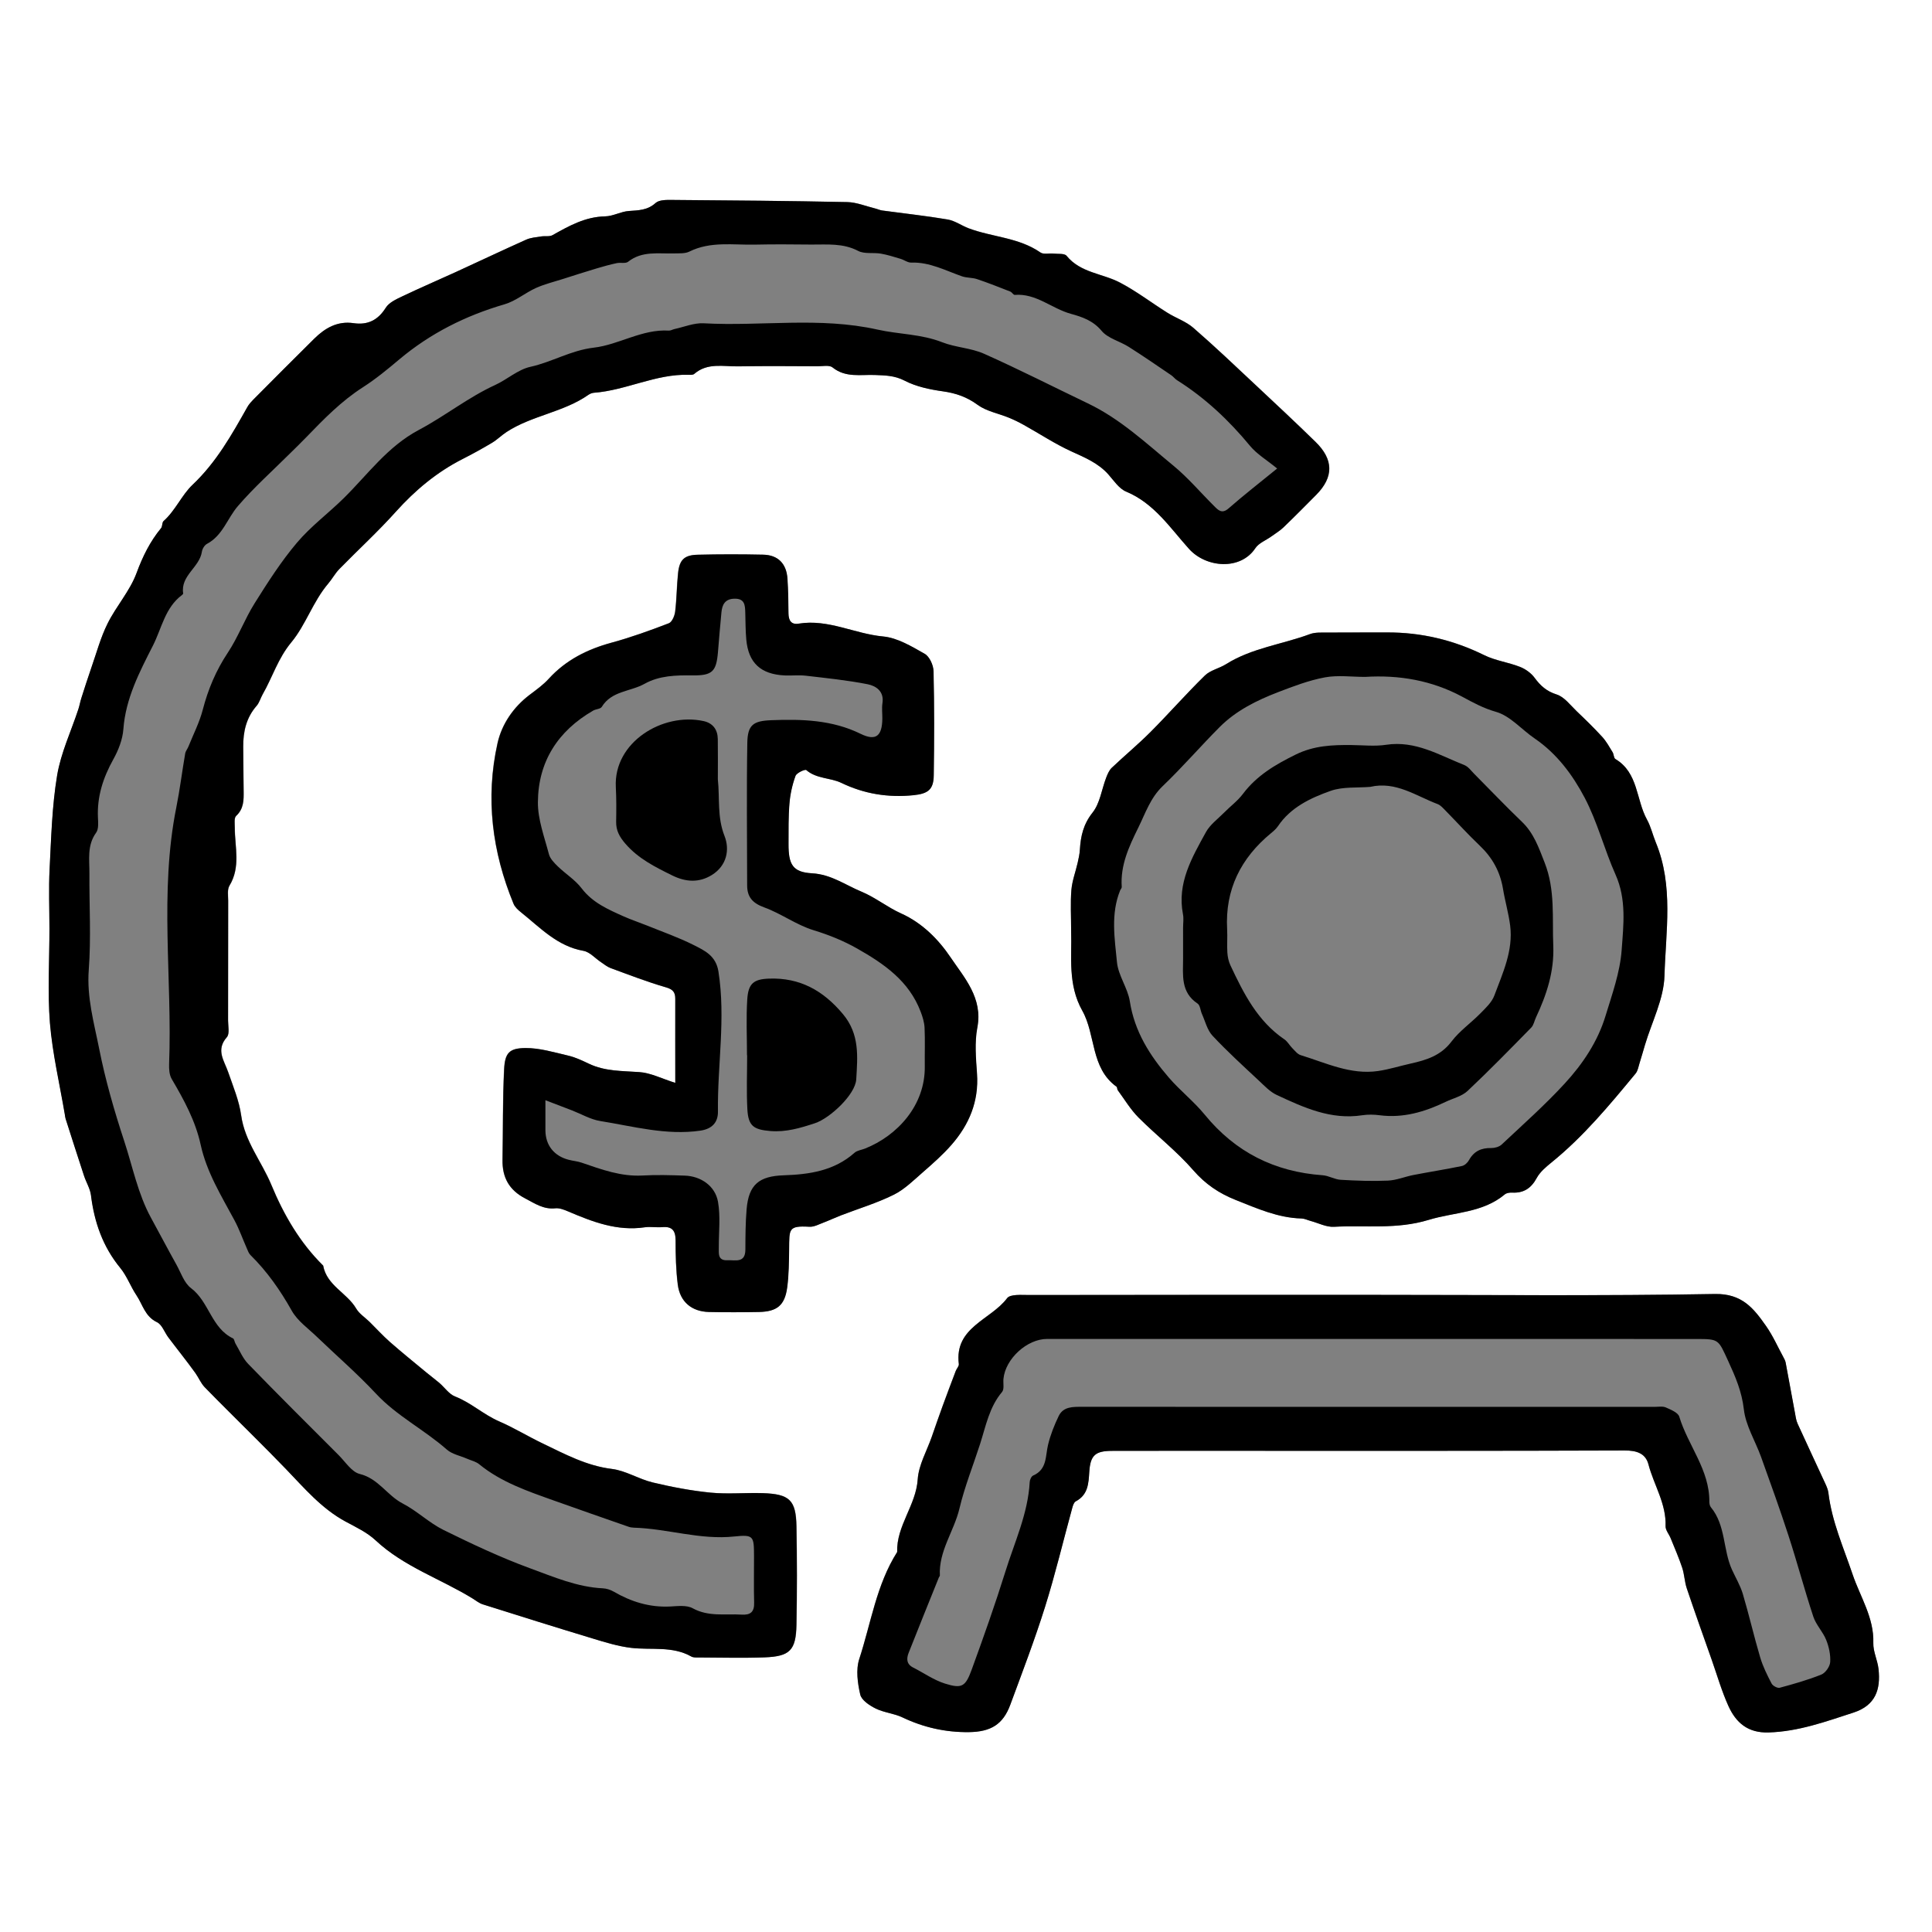 <?xml version="1.0" encoding="utf-8"?>
<!-- Generator: Adobe Illustrator 23.1.0, SVG Export Plug-In . SVG Version: 6.00 Build 0)  -->
<svg version="1.1" id="Layer_1" xmlns="http://www.w3.org/2000/svg" xmlns:xlink="http://www.w3.org/1999/xlink" x="0px" y="0px"
	 viewBox="0 0 360 360" style="enable-background:new 0 0 360 360;" xml:space="preserve">
<rect x="0" y="0" width="360" height="360" fill="#808080" stroke="none"/>
<style type="text/css">
	.st0{fill:#FFFFFF;}
</style>
<path class="st0" d="M0,360C0,240,0,120,0,0c120,0,240,0,360,0c0,120,0,240,0,360C240,360,120,360,0,360z M9.22,173.03
	c0,5.87-0.38,11.77,0.11,17.59c0.48,5.74,1.82,11.41,2.79,17.12c0.04,0.24,0.05,0.48,0.13,0.71c1.14,3.54,2.27,7.08,3.43,10.62
	c0.41,1.23,1.15,2.4,1.3,3.66c0.62,5.02,2.21,9.56,5.46,13.53c1.24,1.51,1.92,3.46,3.02,5.1c1.16,1.72,1.58,3.94,3.81,5
	c0.94,0.44,1.4,1.87,2.11,2.82c0.82,1.1,1.68,2.18,2.51,3.27c0.86,1.13,1.74,2.25,2.56,3.41c0.61,0.85,1.01,1.88,1.72,2.62
	c2.98,3.08,6.06,6.08,9.09,9.12c2.03,2.03,4.06,4.07,6.05,6.13c3.43,3.56,6.63,7.36,11.08,9.77c1.94,1.05,4.03,2.03,5.62,3.51
	c5.29,4.94,12.14,7.18,18.13,10.87c0.6,0.37,1.18,0.85,1.84,1.06c6.81,2.15,13.63,4.3,20.47,6.36c2.36,0.71,4.76,1.46,7.19,1.75
	c3.75,0.44,7.66-0.38,11.2,1.61c0.38,0.22,0.94,0.18,1.41,0.18c4.07,0.01,8.15,0.13,12.21-0.02c4.75-0.17,5.88-1.31,5.97-6.09
	c0.12-6.1,0.12-12.22,0-18.32c-0.09-4.9-1.28-6.02-6.27-6.19c-3.23-0.11-6.49,0.22-9.69-0.09c-3.64-0.36-7.26-1.05-10.82-1.9
	c-2.59-0.62-5.01-2.2-7.61-2.52c-4.72-0.58-8.73-2.75-12.86-4.73c-2.74-1.31-5.43-2.95-8.1-4.11c-2.98-1.29-5.28-3.5-8.26-4.66
	c-1.13-0.44-1.94-1.68-2.92-2.52c-0.8-0.68-1.64-1.3-2.45-1.97c-2.26-1.87-4.55-3.72-6.76-5.66c-1.33-1.17-2.52-2.49-3.78-3.73
	c-0.85-0.84-1.94-1.52-2.52-2.51c-1.72-2.93-5.48-4.29-6.15-8c-4.35-4.29-7.35-9.47-9.66-15.05c-1.8-4.34-4.94-8.05-5.62-12.94
	c-0.38-2.74-1.5-5.38-2.41-8.03c-0.74-2.17-2.37-4.14-0.26-6.54c0.56-0.63,0.22-2.08,0.23-3.15c0.01-7.42,0-14.85,0.02-22.27
	c0-0.95-0.2-2.09,0.24-2.82c2.12-3.49,0.99-7.19,0.99-10.82c0-0.74-0.15-1.79,0.25-2.17c1.43-1.32,1.43-2.94,1.4-4.63
	c-0.04-2.75-0.07-5.51-0.08-8.26c-0.02-2.82,0.57-5.43,2.5-7.63c0.52-0.59,0.73-1.45,1.13-2.15c1.83-3.19,2.84-6.68,5.35-9.7
	c2.67-3.22,4.02-7.58,6.85-10.91c0.74-0.86,1.28-1.9,2.07-2.71c3.49-3.58,7.19-6.96,10.52-10.67c3.61-4.02,7.64-7.39,12.45-9.84
	c1.86-0.95,3.69-1.95,5.48-3.02c0.96-0.58,1.77-1.41,2.72-2.02c4.73-3.09,10.62-3.67,15.28-6.94c0.28-0.2,0.65-0.35,1-0.37
	c6.01-0.45,11.52-3.52,17.64-3.35c0.35,0.01,0.82,0.04,1.05-0.16c2.47-2.15,5.44-1.36,8.24-1.41c4.91-0.09,9.82-0.03,14.73-0.02
	c0.95,0,2.2-0.27,2.81,0.22c2.44,1.96,5.23,1.31,7.92,1.41c1.89,0.07,3.65,0.09,5.5,1.05c2.15,1.11,4.69,1.65,7.12,1.99
	c2.43,0.34,4.48,1.05,6.51,2.53c1.64,1.2,3.85,1.59,5.79,2.38c0.96,0.39,1.9,0.86,2.81,1.36c2.96,1.65,5.81,3.54,8.88,4.94
	c2.5,1.14,4.97,2.15,6.85,4.26c1.03,1.16,2,2.67,3.33,3.22c5.22,2.17,8.23,6.8,11.72,10.68c3.2,3.55,9.59,4.03,12.34-0.13
	c0.64-0.97,1.98-1.47,2.99-2.2c0.76-0.55,1.58-1.04,2.25-1.68c2.07-1.99,4.09-4.03,6.11-6.07c3.26-3.29,3.27-6.55-0.12-9.86
	c-3.65-3.57-7.39-7.06-11.12-10.55c-3.85-3.61-7.68-7.25-11.66-10.71c-1.37-1.19-3.23-1.81-4.8-2.79c-2.98-1.86-5.79-4.03-8.89-5.65
	c-3.27-1.71-7.33-1.79-9.93-4.98c-0.39-0.48-1.58-0.32-2.41-0.41c-0.83-0.09-1.88,0.2-2.46-0.21c-4.05-2.81-8.99-2.85-13.39-4.51
	c-1.31-0.5-2.53-1.4-3.87-1.63c-4.05-0.69-8.14-1.12-12.21-1.68c-0.46-0.06-0.9-0.28-1.36-0.39c-1.71-0.42-3.42-1.14-5.15-1.18
	c-10.89-0.23-21.78-0.31-32.67-0.4c-1.04-0.01-2.4-0.03-3.06,0.57c-1.51,1.37-3.17,1.36-4.98,1.49c-1.49,0.11-2.94,0.97-4.41,1
	c-3.71,0.07-6.73,1.77-9.81,3.5c-0.57,0.32-1.41,0.12-2.12,0.24c-0.94,0.15-1.94,0.22-2.79,0.6c-4.41,1.97-8.77,4.04-13.15,6.05
	c-3.31,1.52-6.66,2.95-9.95,4.52c-1.12,0.53-2.45,1.14-3.06,2.11c-1.46,2.33-3.38,3.27-6.01,2.88c-3.01-0.44-5.32,0.91-7.33,2.9
	c-3.8,3.75-7.56,7.54-11.33,11.33c-0.42,0.42-0.84,0.87-1.12,1.39C43.2,81,40.34,86.12,35.9,90.32c-2.02,1.91-3.2,4.8-5.41,6.77
	c-0.3,0.27-0.18,0.98-0.46,1.31c-2.06,2.51-3.43,5.28-4.57,8.37c-1.23,3.34-3.79,6.17-5.4,9.41c-1.3,2.61-2.06,5.48-3.03,8.25
	c-0.66,1.88-1.26,3.79-1.87,5.69c-0.21,0.67-0.33,1.37-0.55,2.04c-1.35,4.1-3.25,8.11-3.95,12.32c-0.96,5.72-1.1,11.59-1.4,17.41
	C9.06,165.59,9.21,169.31,9.22,173.03z M256.36,241.28c-21.55,0-43.09-0.01-64.64,0.02c-1.4,0-3.49-0.19-4.08,0.6
	c-3.03,4.05-9.85,5.39-8.99,12.27c0.05,0.39-0.4,0.83-0.57,1.27c-0.84,2.2-1.67,4.4-2.47,6.6c-0.69,1.89-1.35,3.8-2.01,5.7
	c-0.92,2.63-2.43,5.22-2.61,7.9c-0.32,4.86-3.98,8.66-3.83,13.55c-3.87,6.1-4.87,13.24-7.06,19.93c-0.65,2-0.31,4.5,0.18,6.63
	c0.24,1.06,1.74,2.05,2.89,2.61c1.55,0.76,3.4,0.89,4.96,1.64c3.94,1.88,8.04,2.8,12.39,2.75c4.11-0.05,6.37-1.45,7.72-5.11
	c2.24-6.06,4.55-12.09,6.48-18.25c1.91-6.08,3.38-12.29,5.07-18.44c0.12-0.43,0.31-1.02,0.64-1.2c2.3-1.21,2.39-3.31,2.53-5.53
	c0.2-3.08,1.14-3.87,4.24-3.88c7.78-0.02,15.56-0.01,23.34-0.01c24.06,0,48.12,0.03,72.18-0.06c2.21-0.01,3.89,0.53,4.43,2.59
	c1.01,3.85,3.34,7.32,3.19,11.51c-0.03,0.73,0.63,1.47,0.94,2.23c0.74,1.83,1.54,3.65,2.16,5.52c0.41,1.23,0.44,2.6,0.85,3.83
	c1.49,4.44,3.07,8.85,4.63,13.27c1.02,2.9,1.87,5.87,3.13,8.66c1.4,3.1,3.6,5.05,7.49,4.93c5.57-0.17,10.64-2.02,15.81-3.7
	c4.12-1.34,5.09-4.32,4.67-8.12c-0.18-1.64-1.02-3.26-0.97-4.86c0.15-4.72-2.45-8.6-3.86-12.77c-1.7-5.03-3.87-9.86-4.51-15.2
	c-0.07-0.57-0.31-1.14-0.55-1.66c-1.72-3.74-3.49-7.47-5.19-11.23c-0.29-0.63-0.37-1.36-0.5-2.05c-0.58-3.12-1.14-6.24-1.73-9.35
	c-0.06-0.34-0.24-0.67-0.41-0.97c-1.06-1.96-1.97-4.02-3.24-5.83c-2.3-3.27-4.45-6.05-9.52-5.96
	C298.5,241.49,277.43,241.28,256.36,241.28z M125.83,201.78c-2.56-0.81-4.62-1.88-6.75-2.02c-3.2-0.22-6.38-0.13-9.38-1.56
	c-1.26-0.6-2.55-1.21-3.9-1.52c-2.61-0.61-5.28-1.42-7.92-1.4c-3.01,0.02-3.81,0.91-3.97,3.97c-0.28,5.61-0.19,11.23-0.3,16.85
	c-0.06,3.28,1.22,5.64,4.22,7.2c1.8,0.94,3.42,2.08,5.62,1.84c0.77-0.08,1.63,0.26,2.38,0.58c4.57,1.95,9.15,3.73,14.29,2.96
	c1.05-0.16,2.16,0.07,3.23-0.03c1.89-0.17,2.51,0.66,2.51,2.49c0.01,2.74,0.07,5.51,0.41,8.22c0.41,3.21,2.59,5.02,5.8,5.1
	c3.11,0.07,6.22,0.06,9.33,0c3.36-0.06,4.8-1.23,5.25-4.56c0.32-2.36,0.32-4.77,0.36-7.16c0.06-3.7-0.22-4.39,3.79-4.16
	c0.87,0.05,1.78-0.46,2.65-0.79c1.08-0.41,2.13-0.91,3.21-1.33c3.28-1.26,6.67-2.28,9.81-3.83c2.02-1,3.72-2.7,5.45-4.2
	c1.85-1.62,3.72-3.26,5.33-5.1c3.3-3.77,5.13-8.1,4.77-13.27c-0.2-2.86-0.47-5.83,0.06-8.6c1.06-5.5-2.43-9.28-4.98-13.07
	c-2.23-3.3-5.25-6.41-9.22-8.19c-2.56-1.15-4.81-3-7.39-4.06c-3-1.24-5.64-3.22-9.2-3.42c-3.63-0.2-4.41-1.66-4.39-5.47
	c0.01-2.51-0.04-5.04,0.17-7.53c0.15-1.74,0.54-3.51,1.13-5.15c0.21-0.57,1.79-1.28,2.01-1.09c1.91,1.66,4.47,1.4,6.53,2.39
	c4.3,2.07,8.74,2.77,13.43,2.3c2.76-0.28,3.75-1.06,3.79-3.71c0.1-6.46,0.12-12.93-0.04-19.39c-0.03-1.13-0.75-2.74-1.65-3.25
	c-2.43-1.38-5.07-2.98-7.74-3.23c-5.31-0.49-10.24-3.29-15.74-2.39c-1.4,0.23-1.89-0.59-1.9-1.91c-0.02-2.15-0.04-4.31-0.19-6.46
	c-0.18-2.8-1.75-4.42-4.51-4.48c-4.07-0.09-8.14-0.09-12.21,0.01c-2.51,0.06-3.4,0.94-3.66,3.45c-0.25,2.38-0.25,4.78-0.54,7.15
	c-0.1,0.78-0.58,1.94-1.18,2.17c-3.49,1.34-7.02,2.62-10.62,3.6c-4.55,1.23-8.55,3.23-11.77,6.76c-1.03,1.13-2.31,2.04-3.54,2.97
	c-3.06,2.31-5.2,5.49-5.99,9.03c-2.29,10.23-1,20.25,2.99,29.92c0.26,0.62,0.85,1.15,1.4,1.59c3.58,2.86,6.75,6.32,11.63,7.17
	c1.17,0.21,2.17,1.39,3.26,2.11c0.59,0.39,1.15,0.87,1.79,1.1c3.41,1.25,6.81,2.58,10.29,3.58c1.33,0.38,1.77,0.92,1.76,2.15
	C125.82,191.37,125.83,196.63,125.83,201.78z M199.59,173.66c0.17,4.51-0.67,9.76,2.08,14.66c2.53,4.51,1.52,10.65,6.37,14.16
	c0.16,0.11,0.1,0.48,0.24,0.66c1.26,1.71,2.37,3.58,3.85,5.07c3.34,3.36,7.14,6.29,10.23,9.85c2.26,2.61,4.82,4.32,7.92,5.54
	c3.97,1.57,7.86,3.33,12.24,3.44c0.57,0.01,1.13,0.3,1.7,0.46c1.45,0.39,2.92,1.17,4.35,1.09c5.86-0.33,11.67,0.53,17.64-1.29
	c4.78-1.45,10.04-1.28,14.19-4.75c0.32-0.27,0.91-0.35,1.36-0.33c2.16,0.11,3.55-0.81,4.59-2.73c0.6-1.11,1.68-2.03,2.7-2.85
	c5.98-4.84,10.85-10.72,15.72-16.61c0.42-0.51,0.53-1.28,0.74-1.95c0.35-1.11,0.67-2.24,1-3.36c1.28-4.3,3.52-8.58,3.64-12.91
	c0.24-8.27,1.72-16.75-1.61-24.83c-0.58-1.41-0.92-2.95-1.65-4.27c-2.05-3.71-1.59-8.72-5.88-11.28c-0.32-0.19-0.28-0.89-0.53-1.28
	c-0.6-0.98-1.17-2.01-1.93-2.85c-1.51-1.65-3.12-3.22-4.74-4.76c-1.19-1.13-2.31-2.68-3.75-3.14c-1.89-0.6-3.02-1.64-4.12-3.12
	c-0.65-0.88-1.7-1.63-2.73-2.03c-2.16-0.85-4.57-1.15-6.63-2.17c-5.75-2.84-11.77-4.27-18.16-4.24c-3.71,0.02-7.42-0.02-11.14,0.02
	c-1.07,0.01-2.22-0.07-3.19,0.29c-5.19,1.93-10.84,2.59-15.65,5.61c-1.26,0.79-2.91,1.11-3.93,2.11c-3.47,3.39-6.67,7.05-10.1,10.49
	c-2.32,2.33-4.87,4.44-7.26,6.71c-0.49,0.46-0.78,1.18-1.03,1.83c-0.84,2.19-1.15,4.77-2.53,6.5c-1.72,2.16-2.21,4.38-2.37,6.9
	c-0.05,0.82-0.22,1.64-0.41,2.44c-0.39,1.69-1.03,3.35-1.17,5.06C199.43,168.19,199.59,170.59,199.59,173.66z"/>
<path d="M9.21,173.03c0-3.71-0.16-7.43,0.03-11.13c0.3-5.82,0.45-11.69,1.4-17.41c0.7-4.21,2.6-8.22,3.95-12.32
	c0.22-0.67,0.34-1.37,0.55-2.04c0.61-1.9,1.21-3.8,1.87-5.69c0.97-2.77,1.73-5.64,3.03-8.25c1.61-3.24,4.17-6.07,5.4-9.41
	c1.14-3.09,2.51-5.87,4.57-8.37c0.28-0.34,0.16-1.05,0.46-1.31c2.21-1.96,3.39-4.86,5.41-6.77c4.44-4.2,7.3-9.32,10.21-14.49
	c0.29-0.51,0.71-0.97,1.12-1.39c3.77-3.79,7.53-7.58,11.33-11.33c2.02-1.99,4.32-3.34,7.33-2.9c2.63,0.39,4.55-0.55,6.01-2.88
	c0.61-0.97,1.94-1.58,3.06-2.11c3.29-1.57,6.64-3.01,9.95-4.52c4.39-2.01,8.75-4.08,13.15-6.05c0.85-0.38,1.85-0.45,2.79-0.6
	c0.71-0.11,1.55,0.08,2.12-0.24c3.08-1.73,6.1-3.43,9.81-3.5c1.48-0.03,2.92-0.9,4.41-1c1.81-0.13,3.47-0.13,4.98-1.49
	c0.66-0.6,2.02-0.58,3.06-0.57c10.89,0.08,21.78,0.17,32.67,0.4c1.72,0.04,3.43,0.76,5.15,1.18c0.46,0.11,0.9,0.33,1.36,0.39
	c4.07,0.55,8.16,0.99,12.21,1.68c1.34,0.23,2.56,1.14,3.87,1.63c4.4,1.66,9.34,1.7,13.39,4.51c0.59,0.41,1.63,0.12,2.46,0.21
	c0.83,0.09,2.02-0.07,2.41,0.41c2.6,3.19,6.66,3.27,9.93,4.98c3.1,1.62,5.92,3.79,8.89,5.65c1.57,0.98,3.43,1.6,4.8,2.79
	c3.99,3.46,7.81,7.1,11.66,10.71c3.73,3.49,7.46,6.98,11.12,10.55c3.39,3.31,3.38,6.57,0.12,9.86c-2.02,2.04-4.04,4.08-6.11,6.07
	c-0.67,0.64-1.49,1.13-2.25,1.68c-1.01,0.73-2.35,1.23-2.99,2.2c-2.75,4.15-9.14,3.67-12.34,0.13c-3.5-3.88-6.5-8.51-11.72-10.68
	c-1.33-0.55-2.3-2.06-3.33-3.22c-1.88-2.1-4.35-3.12-6.85-4.26c-3.07-1.4-5.92-3.29-8.88-4.94c-0.91-0.51-1.85-0.97-2.81-1.36
	c-1.94-0.8-4.16-1.19-5.79-2.38c-2.02-1.48-4.07-2.19-6.51-2.53c-2.43-0.34-4.97-0.87-7.12-1.99c-1.85-0.96-3.61-0.97-5.5-1.05
	c-2.69-0.11-5.48,0.55-7.92-1.41c-0.61-0.49-1.86-0.21-2.81-0.22c-4.91-0.02-9.82-0.07-14.73,0.02c-2.8,0.05-5.77-0.74-8.24,1.41
	c-0.23,0.2-0.69,0.17-1.05,0.16c-6.13-0.17-11.64,2.9-17.64,3.35c-0.34,0.03-0.71,0.18-1,0.37c-4.66,3.27-10.54,3.85-15.28,6.94
	c-0.94,0.62-1.75,1.45-2.72,2.02c-1.79,1.07-3.62,2.08-5.48,3.02c-4.81,2.45-8.84,5.82-12.45,9.84c-3.33,3.71-7.03,7.1-10.52,10.67
	c-0.79,0.81-1.33,1.85-2.07,2.71c-2.83,3.33-4.18,7.69-6.85,10.91c-2.51,3.02-3.52,6.51-5.35,9.7c-0.4,0.71-0.62,1.56-1.13,2.15
	c-1.93,2.21-2.52,4.81-2.5,7.63c0.02,2.75,0.05,5.51,0.08,8.26c0.02,1.69,0.03,3.3-1.4,4.63c-0.41,0.38-0.25,1.43-0.25,2.17
	c0,3.63,1.13,7.33-0.99,10.82c-0.44,0.72-0.24,1.87-0.24,2.82c-0.02,7.42,0,14.85-0.02,22.27c0,1.07,0.33,2.52-0.23,3.15
	c-2.11,2.4-0.48,4.37,0.26,6.54c0.91,2.64,2.03,5.29,2.41,8.03c0.68,4.89,3.82,8.6,5.62,12.94c2.31,5.57,5.31,10.76,9.66,15.05
	c0.67,3.71,4.42,5.07,6.15,8c0.58,0.99,1.67,1.67,2.52,2.51c1.26,1.24,2.45,2.56,3.78,3.73c2.21,1.94,4.5,3.78,6.76,5.66
	c0.81,0.67,1.65,1.29,2.45,1.97c0.98,0.84,1.79,2.08,2.92,2.52c2.97,1.15,5.28,3.37,8.26,4.66c2.67,1.15,5.36,2.8,8.1,4.11
	c4.13,1.98,8.14,4.15,12.86,4.73c2.6,0.32,5.01,1.9,7.61,2.52c3.56,0.85,7.18,1.54,10.82,1.9c3.2,0.31,6.46-0.01,9.69,0.09
	c4.99,0.17,6.18,1.29,6.27,6.19c0.11,6.1,0.12,12.22,0,18.32c-0.09,4.78-1.22,5.92-5.97,6.09c-4.07,0.15-8.14,0.03-12.21,0.02
	c-0.48,0-1.03,0.04-1.41-0.18c-3.54-2-7.45-1.17-11.2-1.61c-2.43-0.29-4.83-1.03-7.19-1.75c-6.84-2.07-13.66-4.21-20.47-6.36
	c-0.66-0.21-1.24-0.68-1.84-1.06c-6-3.7-12.85-5.93-18.13-10.87c-1.58-1.48-3.67-2.46-5.62-3.51c-4.45-2.41-7.65-6.21-11.08-9.77
	c-1.99-2.07-4.02-4.1-6.05-6.13c-3.03-3.04-6.1-6.04-9.09-9.12c-0.71-0.74-1.12-1.76-1.72-2.62c-0.82-1.16-1.7-2.28-2.56-3.41
	c-0.83-1.09-1.69-2.17-2.51-3.27c-0.71-0.96-1.17-2.38-2.11-2.82c-2.23-1.06-2.65-3.27-3.81-5c-1.1-1.64-1.78-3.59-3.02-5.1
	c-3.26-3.97-4.84-8.52-5.46-13.53c-0.15-1.25-0.9-2.43-1.3-3.66c-1.16-3.53-2.3-7.08-3.43-10.62c-0.07-0.23-0.09-0.47-0.13-0.71
	c-0.96-5.7-2.31-11.37-2.79-17.12C8.84,184.79,9.22,178.89,9.21,173.03z M237.98,87.3c-1.97-1.61-3.78-2.68-5.04-4.2
	c-3.94-4.77-8.37-8.95-13.61-12.25c-0.4-0.25-0.69-0.67-1.08-0.93c-2.63-1.78-5.24-3.59-7.93-5.29c-1.67-1.06-3.88-1.57-5.06-2.99
	c-1.61-1.92-3.63-2.59-5.74-3.17c-3.55-0.98-6.45-3.84-10.43-3.52c-0.26,0.02-0.53-0.5-0.84-0.62c-2.05-0.8-4.1-1.62-6.19-2.32
	c-0.89-0.3-1.91-0.21-2.8-0.52c-3.1-1.08-6.03-2.68-9.47-2.56c-0.65,0.02-1.31-0.5-1.98-0.7c-1.22-0.36-2.44-0.76-3.68-0.97
	c-1.41-0.24-3.06,0.11-4.23-0.51c-2.83-1.48-5.78-1.16-8.73-1.18c-3.47-0.03-6.95-0.07-10.42,0.01c-4.13,0.1-8.34-0.67-12.3,1.3
	c-0.8,0.4-1.88,0.31-2.83,0.34c-2.94,0.09-5.97-0.52-8.59,1.56c-0.47,0.37-1.41,0.1-2.1,0.25c-1.25,0.27-2.48,0.6-3.7,0.97
	c-2.14,0.64-4.26,1.32-6.39,2c-1.67,0.53-3.39,0.95-4.97,1.66c-2.01,0.91-3.8,2.45-5.88,3.05c-7.24,2.11-13.8,5.4-19.59,10.26
	c-2.17,1.83-4.38,3.65-6.76,5.18c-4.02,2.57-7.29,5.93-10.57,9.32c-0.97,1.01-1.98,1.98-2.98,2.97c-3.28,3.27-6.75,6.36-9.76,9.86
	c-1.97,2.28-2.82,5.48-5.76,7.04c-0.46,0.24-0.87,0.93-0.95,1.46c-0.43,2.93-4,4.43-3.49,7.77c0.01,0.09-0.11,0.22-0.2,0.29
	c-3.17,2.34-3.8,6.22-5.43,9.43c-2.49,4.9-5.09,9.84-5.51,15.57c-0.14,1.93-0.93,3.94-1.89,5.66c-1.89,3.4-3.03,6.91-2.85,10.83
	c0.05,0.94,0.15,2.14-0.34,2.81c-1.72,2.38-1.23,5.02-1.25,7.6c-0.04,5.99,0.33,12-0.12,17.95c-0.39,5.12,0.98,9.88,1.94,14.71
	c1.15,5.83,2.82,11.59,4.68,17.25c1.57,4.77,2.53,9.77,4.97,14.24c1.59,2.91,3.13,5.84,4.74,8.73c0.84,1.51,1.44,3.42,2.72,4.38
	c3.38,2.54,3.79,7.45,7.83,9.37c0.24,0.12,0.27,0.64,0.45,0.95c0.77,1.29,1.36,2.76,2.38,3.81c5.55,5.72,11.2,11.34,16.83,16.97
	c1.27,1.26,2.44,3.16,3.95,3.53c3.48,0.85,5.1,4,8,5.5c2.67,1.38,4.92,3.6,7.6,4.93c5.28,2.6,10.63,5.13,16.15,7.15
	c4.38,1.6,8.75,3.5,13.55,3.73c0.68,0.03,1.42,0.27,2.01,0.61c3.25,1.89,6.68,2.96,10.49,2.78c1.42-0.07,3.11-0.3,4.25,0.33
	c2.96,1.62,6.04,0.99,9.09,1.18c1.67,0.11,2.41-0.5,2.35-2.25c-0.08-2.87-0.01-5.75-0.02-8.62c-0.01-3.74-0.05-4.07-3.67-3.69
	c-6.39,0.68-12.45-1.46-18.71-1.64c-0.35-0.01-0.72-0.07-1.05-0.19c-4.64-1.62-9.28-3.23-13.9-4.88c-4.87-1.74-9.78-3.4-13.88-6.75
	c-0.61-0.5-1.48-0.69-2.24-1.02c-1.28-0.56-2.8-0.84-3.8-1.72c-4.21-3.71-9.31-6.25-13.2-10.42c-3.47-3.72-7.35-7.07-11.03-10.61
	c-1.62-1.56-3.59-2.94-4.65-4.83c-2.15-3.82-4.6-7.33-7.72-10.4c-0.32-0.32-0.47-0.82-0.67-1.25c-0.76-1.72-1.39-3.52-2.27-5.17
	c-2.45-4.56-5.2-8.98-6.32-14.12c-0.97-4.45-3.11-8.36-5.39-12.24c-0.45-0.76-0.52-1.84-0.49-2.77c0.61-15.94-1.84-31.96,1.34-47.83
	c0.67-3.33,1.08-6.72,1.66-10.07c0.08-0.45,0.43-0.84,0.6-1.28c0.92-2.29,2.07-4.52,2.68-6.89c0.99-3.8,2.46-7.29,4.65-10.59
	c1.93-2.9,3.15-6.26,5-9.21c2.44-3.89,4.93-7.79,7.88-11.28c2.58-3.06,5.87-5.49,8.74-8.32c4.49-4.43,8.15-9.62,14.02-12.73
	c4.83-2.56,9.16-6.05,14.2-8.36c2.24-1.03,4.23-2.87,6.55-3.38c4.03-0.89,7.54-3.07,11.81-3.57c4.68-0.54,8.98-3.48,13.99-3.18
	c0.33,0.02,0.68-0.2,1.02-0.28c1.82-0.39,3.67-1.18,5.47-1.08c10.79,0.59,21.6-1.25,32.42,1.18c3.93,0.88,8.1,0.81,12.02,2.35
	c2.49,0.98,5.36,1.06,7.79,2.14c6.53,2.91,12.9,6.16,19.35,9.25c6.05,2.89,10.89,7.45,15.98,11.64c2.73,2.25,5.04,5,7.56,7.5
	c0.75,0.75,1.44,1.52,2.68,0.44C231.72,92.29,234.67,89.99,237.98,87.3z"/>
<path d="M256.36,241.28c21.07,0,42.14,0.22,63.2-0.16c5.07-0.09,7.22,2.69,9.52,5.96c1.27,1.81,2.18,3.88,3.24,5.83
	c0.17,0.31,0.34,0.64,0.41,0.97c0.59,3.12,1.14,6.24,1.73,9.35c0.13,0.69,0.21,1.42,0.5,2.05c1.7,3.75,3.47,7.48,5.19,11.23
	c0.24,0.53,0.48,1.1,0.55,1.66c0.64,5.34,2.81,10.17,4.51,15.2c1.41,4.17,4.01,8.06,3.86,12.77c-0.05,1.61,0.79,3.22,0.97,4.86
	c0.42,3.79-0.54,6.78-4.67,8.12c-5.17,1.68-10.24,3.53-15.81,3.7c-3.89,0.12-6.08-1.83-7.49-4.93c-1.26-2.79-2.11-5.76-3.13-8.66
	c-1.56-4.42-3.14-8.83-4.63-13.27c-0.41-1.23-0.44-2.59-0.85-3.83c-0.62-1.87-1.42-3.69-2.16-5.52c-0.31-0.75-0.96-1.5-0.94-2.23
	c0.15-4.19-2.18-7.66-3.19-11.51c-0.54-2.07-2.22-2.6-4.43-2.59c-24.06,0.09-48.12,0.06-72.18,0.06c-7.78,0-15.56-0.01-23.34,0.01
	c-3.11,0.01-4.04,0.8-4.24,3.88c-0.14,2.21-0.23,4.31-2.53,5.53c-0.33,0.18-0.52,0.76-0.64,1.2c-1.69,6.15-3.16,12.36-5.07,18.44
	c-1.93,6.15-4.24,12.19-6.48,18.25c-1.35,3.66-3.61,5.06-7.72,5.11c-4.34,0.05-8.45-0.87-12.39-2.75c-1.56-0.74-3.41-0.88-4.96-1.64
	c-1.15-0.57-2.65-1.56-2.89-2.61c-0.49-2.13-0.84-4.63-0.18-6.63c2.19-6.7,3.19-13.83,7.06-19.93c-0.15-4.9,3.51-8.69,3.83-13.55
	c0.18-2.68,1.69-5.27,2.61-7.9c0.66-1.9,1.32-3.81,2.01-5.7c0.81-2.21,1.64-4.41,2.47-6.6c0.17-0.44,0.62-0.88,0.57-1.27
	c-0.87-6.88,5.95-8.22,8.99-12.27c0.59-0.79,2.68-0.6,4.08-0.6C213.27,241.27,234.82,241.28,256.36,241.28z M255.8,249.49
	c-20.23,0-40.45,0-60.68,0c-3.75,0-7.78,3.7-8.14,7.43c-0.08,0.83,0.18,1.93-0.26,2.45c-2.39,2.83-3.02,6.35-4.1,9.71
	c-1.29,4-2.87,7.93-3.84,12.01c-1.01,4.24-3.89,7.92-3.65,12.5c0.01,0.1-0.13,0.2-0.17,0.31c-1.89,4.69-3.79,9.38-5.65,14.09
	c-0.42,1.07-0.41,2.1,0.84,2.73c1.98,1,3.85,2.34,5.93,2.99c3.14,0.98,3.81,0.6,4.97-2.57c2.21-6.06,4.37-12.15,6.29-18.3
	c1.71-5.5,4.21-10.8,4.53-16.68c0.02-0.43,0.31-1.08,0.65-1.22c2.63-1.15,2.25-3.63,2.78-5.77c0.44-1.82,1.15-3.6,1.96-5.29
	c0.87-1.82,2.68-1.74,4.38-1.74c35.55,0,71.1,0,106.64,0.01c0.72,0,1.52-0.16,2.13,0.11c0.93,0.41,2.27,0.95,2.5,1.72
	c1.62,5.37,5.66,9.89,5.6,15.85c0,0.34,0.08,0.76,0.28,1.01c2.8,3.39,2.24,7.9,3.94,11.65c0.68,1.49,1.54,2.93,2.01,4.48
	c1.17,3.93,2.08,7.93,3.25,11.87c0.5,1.68,1.3,3.29,2.12,4.86c0.22,0.43,1.09,0.9,1.51,0.79c2.62-0.71,5.25-1.45,7.76-2.46
	c0.77-0.31,1.59-1.49,1.65-2.32c0.09-1.36-0.23-2.85-0.75-4.14c-0.61-1.52-1.88-2.79-2.39-4.32c-1.66-5.02-3.01-10.14-4.65-15.17
	c-1.59-4.9-3.35-9.75-5.09-14.6c-1.07-2.97-2.87-5.84-3.21-8.88c-0.38-3.31-1.57-6.07-2.91-8.98c-1.86-4.03-1.68-4.12-5.9-4.12
	C296.01,249.49,275.91,249.49,255.8,249.49z"/>
<path d="M125.83,201.78c0-5.15-0.01-10.4,0.01-15.66c0-1.23-0.43-1.77-1.76-2.15c-3.49-1.01-6.88-2.33-10.29-3.58
	c-0.65-0.24-1.21-0.71-1.79-1.1c-1.09-0.72-2.09-1.9-3.26-2.11c-4.88-0.86-8.05-4.31-11.63-7.17c-0.55-0.44-1.14-0.97-1.4-1.59
	c-3.99-9.67-5.27-19.7-2.99-29.92c0.79-3.54,2.93-6.71,5.99-9.03c1.23-0.93,2.51-1.84,3.54-2.97c3.21-3.53,7.22-5.52,11.77-6.76
	c3.6-0.98,7.13-2.26,10.62-3.6c0.6-0.23,1.09-1.38,1.18-2.17c0.29-2.37,0.29-4.77,0.54-7.15c0.26-2.51,1.15-3.39,3.66-3.45
	c4.07-0.1,8.14-0.1,12.21-0.01c2.76,0.06,4.33,1.68,4.51,4.48c0.14,2.15,0.17,4.31,0.19,6.46c0.01,1.31,0.51,2.14,1.9,1.91
	c5.49-0.9,10.43,1.9,15.74,2.39c2.67,0.25,5.31,1.85,7.74,3.23c0.9,0.51,1.63,2.12,1.65,3.25c0.15,6.46,0.13,12.92,0.04,19.39
	c-0.04,2.64-1.03,3.43-3.79,3.71c-4.7,0.47-9.14-0.23-13.43-2.3c-2.06-0.99-4.62-0.73-6.53-2.39c-0.22-0.19-1.8,0.52-2.01,1.09
	c-0.6,1.64-0.99,3.4-1.13,5.15c-0.21,2.5-0.16,5.02-0.17,7.53c-0.02,3.81,0.76,5.27,4.39,5.47c3.56,0.2,6.2,2.18,9.2,3.42
	c2.58,1.07,4.84,2.92,7.39,4.06c3.97,1.78,7,4.89,9.22,8.19c2.55,3.78,6.04,7.57,4.98,13.07c-0.53,2.77-0.26,5.74-0.06,8.6
	c0.36,5.17-1.47,9.5-4.77,13.27c-1.61,1.84-3.48,3.49-5.33,5.1c-1.73,1.51-3.43,3.21-5.45,4.2c-3.13,1.55-6.53,2.57-9.81,3.83
	c-1.08,0.42-2.13,0.92-3.21,1.33c-0.87,0.32-1.78,0.84-2.65,0.79c-4.01-0.23-3.73,0.46-3.79,4.16c-0.04,2.39-0.04,4.8-0.36,7.16
	c-0.45,3.33-1.9,4.49-5.25,4.56c-3.11,0.06-6.22,0.07-9.33,0c-3.21-0.07-5.39-1.89-5.8-5.1c-0.35-2.72-0.41-5.48-0.41-8.22
	c0-1.83-0.62-2.66-2.51-2.49c-1.07,0.1-2.17-0.13-3.23,0.03c-5.14,0.76-9.72-1.01-14.29-2.96c-0.75-0.32-1.62-0.66-2.38-0.58
	c-2.2,0.24-3.82-0.9-5.62-1.84c-3-1.56-4.28-3.92-4.22-7.2c0.1-5.62,0.02-11.24,0.3-16.85c0.15-3.06,0.95-3.94,3.97-3.97
	c2.64-0.02,5.3,0.79,7.92,1.4c1.35,0.31,2.64,0.92,3.9,1.52c2.99,1.43,6.18,1.33,9.38,1.56
	C121.21,199.9,123.27,200.97,125.83,201.78z M101.63,205.01c0,2.31-0.01,3.96,0,5.62c0.02,2.77,1.61,4.78,4.34,5.48
	c0.8,0.21,1.64,0.27,2.42,0.54c3.68,1.26,7.31,2.61,11.32,2.39c2.62-0.15,5.27-0.07,7.9,0.02c2.98,0.1,5.66,1.92,6.18,4.88
	c0.48,2.73,0.14,5.61,0.15,8.43c0.01,1.19-0.25,2.55,1.64,2.46c1.45-0.07,3.3,0.58,3.31-1.99c0.01-2.51,0.02-5.03,0.23-7.53
	c0.39-4.56,2.3-6.16,6.93-6.31c4.76-0.16,9.39-0.83,13.18-4.2c0.49-0.44,1.3-0.52,1.95-0.78c6.01-2.39,11.24-8.04,11.14-15.33
	c-0.03-2.39,0.07-4.79-0.04-7.18c-0.05-1.02-0.37-2.06-0.74-3.02c-2.17-5.7-6.8-8.9-11.85-11.76c-2.59-1.46-5.23-2.52-8.07-3.39
	c-3.21-0.98-6.05-3.11-9.22-4.26c-2.17-0.79-3.18-1.93-3.18-4.11c-0.01-8.85-0.12-17.7,0.03-26.54c0.06-3.35,1.09-4.1,4.46-4.23
	c5.71-0.22,11.34-0.07,16.66,2.54c2.83,1.39,4.01,0.42,4.04-2.84c0.01-0.96-0.12-1.94,0.02-2.87c0.35-2.21-1.2-3.22-2.75-3.53
	c-3.8-0.75-7.67-1.14-11.52-1.59c-1.3-0.15-2.63,0.01-3.95-0.05c-4.46-0.22-6.75-2.33-7.15-6.68c-0.15-1.66-0.14-3.35-0.19-5.02
	c-0.04-1.38-0.08-2.66-2.05-2.6c-1.73,0.05-2.25,1.11-2.39,2.53c-0.25,2.48-0.44,4.97-0.65,7.45c-0.31,3.57-1.03,4.35-4.7,4.31
	c-3.12-0.04-6.23,0.03-8.98,1.57c-2.63,1.47-6.14,1.3-7.97,4.3c-0.25,0.4-1.1,0.4-1.6,0.69c-6.57,3.79-10.25,9.51-10.3,17.06
	c-0.03,3.22,1.21,6.48,2.05,9.68c0.22,0.85,0.98,1.63,1.65,2.28c1.45,1.41,3.25,2.52,4.45,4.1c2.06,2.7,4.96,3.94,7.86,5.24
	c1.39,0.62,2.85,1.1,4.27,1.67c2.93,1.19,5.92,2.23,8.74,3.65c2.04,1.03,4.15,1.98,4.62,4.93c1.38,8.73-0.2,17.4-0.09,26.09
	c0.03,2.09-1.16,3.26-3.27,3.57c-6.36,0.92-12.48-0.8-18.65-1.79c-1.81-0.29-3.5-1.29-5.24-1.97
	C105.12,206.34,103.62,205.77,101.63,205.01z"/>
<path d="M199.59,173.66c0-3.07-0.15-5.47,0.05-7.85c0.15-1.71,0.79-3.37,1.17-5.06c0.18-0.8,0.36-1.62,0.41-2.44
	c0.15-2.52,0.65-4.74,2.37-6.9c1.38-1.74,1.69-4.32,2.53-6.5c0.25-0.65,0.55-1.36,1.03-1.83c2.39-2.27,4.94-4.38,7.26-6.71
	c3.43-3.44,6.63-7.1,10.1-10.49c1.02-1,2.67-1.32,3.93-2.11c4.81-3.03,10.45-3.68,15.65-5.61c0.97-0.36,2.12-0.28,3.19-0.29
	c3.71-0.03,7.42,0,11.14-0.02c6.39-0.03,12.41,1.41,18.16,4.24c2.06,1.02,4.47,1.32,6.63,2.17c1.03,0.4,2.08,1.15,2.73,2.03
	c1.1,1.49,2.23,2.53,4.12,3.12c1.44,0.46,2.56,2,3.75,3.14c1.62,1.54,3.23,3.11,4.74,4.76c0.77,0.84,1.33,1.87,1.93,2.85
	c0.24,0.39,0.21,1.09,0.53,1.28c4.29,2.56,3.83,7.57,5.88,11.28c0.73,1.32,1.07,2.86,1.65,4.27c3.33,8.08,1.85,16.56,1.61,24.83
	c-0.12,4.33-2.36,8.61-3.64,12.91c-0.33,1.12-0.65,2.24-1,3.36c-0.21,0.67-0.32,1.44-0.74,1.95c-4.86,5.89-9.73,11.77-15.72,16.61
	c-1.01,0.82-2.09,1.74-2.7,2.85c-1.04,1.92-2.43,2.84-4.59,2.73c-0.45-0.02-1.04,0.06-1.36,0.33c-4.15,3.47-9.41,3.29-14.19,4.75
	c-5.97,1.82-11.77,0.96-17.64,1.29c-1.43,0.08-2.9-0.7-4.35-1.09c-0.57-0.15-1.13-0.44-1.7-0.46c-4.38-0.11-8.27-1.87-12.24-3.44
	c-3.1-1.23-5.66-2.94-7.92-5.54c-3.09-3.56-6.89-6.5-10.23-9.85c-1.48-1.49-2.59-3.36-3.85-5.07c-0.13-0.18-0.08-0.55-0.24-0.66
	c-4.85-3.51-3.83-9.65-6.37-14.16C198.91,183.42,199.75,178.17,199.59,173.66z M254.37,126.13c-2.5,0-5.08-0.36-7.5,0.09
	c-2.97,0.55-5.87,1.66-8.71,2.75c-3.98,1.53-7.82,3.43-10.88,6.49c-3.6,3.61-6.94,7.49-10.62,11.01c-2.32,2.22-3.22,5.05-4.56,7.76
	c-1.74,3.53-3.36,7-3.08,11.05c0.01,0.21-0.21,0.42-0.3,0.64c-1.78,4.38-1.02,8.93-0.59,13.37c0.24,2.49,2.01,4.81,2.4,7.31
	c0.87,5.61,3.73,10.1,7.29,14.22c2.08,2.41,4.65,4.42,6.66,6.88c5.71,6.99,13.02,10.65,21.97,11.29c1.15,0.08,2.25,0.79,3.39,0.85
	c2.92,0.17,5.86,0.28,8.78,0.15c1.6-0.07,3.17-0.74,4.77-1.05c3-0.58,6.02-1.05,9.01-1.67c0.5-0.1,1.06-0.61,1.32-1.09
	c0.92-1.67,2.29-2.3,4.15-2.26c0.65,0.01,1.48-0.22,1.94-0.65c3.98-3.74,8.08-7.37,11.76-11.38c3.34-3.63,6.13-7.78,7.59-12.58
	c1.23-4.03,2.71-8.13,3.01-12.27c0.34-4.65,0.93-9.45-1.14-14.07c-2.1-4.7-3.37-9.81-5.76-14.34c-2.24-4.25-5.17-8.2-9.3-11.02
	c-2.44-1.66-4.56-4.22-7.22-4.97c-2.35-0.67-4.28-1.73-6.33-2.84C266.8,126.79,260.72,125.73,254.37,126.13z"/>
<path d="M139.19,196.62c0-3.47-0.17-6.94,0.05-10.39c0.19-2.95,1.16-3.78,4.08-3.88c5.71-0.2,10.05,2.19,13.75,6.61
	c3.16,3.78,2.72,7.94,2.48,12.15c-0.16,2.86-4.93,7.28-7.71,8.19c-2.73,0.9-5.39,1.69-8.3,1.45c-3.14-0.26-4.11-0.95-4.28-4.08
	c-0.18-3.34-0.04-6.69-0.04-10.04C139.2,196.62,139.19,196.62,139.19,196.62z"/>
<path d="M133.76,145.22c0.38,3.52-0.15,7.02,1.24,10.54c1.01,2.56,0.43,5.53-2.32,7.26c-2.41,1.51-4.9,1.35-7.43,0.1
	c-3.18-1.57-6.31-3.12-8.72-5.91c-1.1-1.28-1.75-2.45-1.72-4.1c0.04-2.15,0.05-4.3-0.06-6.45c-0.44-8.35,8.71-13.95,16.34-12.3
	c1.74,0.38,2.63,1.58,2.66,3.34C133.79,140.21,133.76,142.72,133.76,145.22z"/>
<path d="M220.45,172.87c0-0.84,0.14-1.7-0.02-2.51c-1.13-5.83,1.68-10.57,4.28-15.31c0.77-1.39,2.19-2.43,3.35-3.6
	c1.17-1.19,2.56-2.21,3.55-3.53c2.58-3.42,6.03-5.45,9.81-7.31c3.4-1.68,6.84-1.82,10.42-1.78c2.15,0.02,4.35,0.27,6.45-0.05
	c5.45-0.83,9.89,1.93,14.59,3.79c0.72,0.29,1.26,1.07,1.85,1.66c2.95,2.96,5.82,5.99,8.84,8.88c2.23,2.13,3.14,4.8,4.24,7.6
	c2.02,5.12,1.4,10.33,1.62,15.53c0.19,4.77-1.23,9.1-3.22,13.33c-0.3,0.64-0.43,1.44-0.89,1.91c-3.9,3.98-7.8,7.98-11.86,11.8
	c-1.06,1-2.7,1.37-4.08,2.03c-3.89,1.87-7.91,3.07-12.31,2.5c-1.06-0.14-2.17-0.16-3.23,0c-5.84,0.9-10.9-1.43-15.94-3.78
	c-1.25-0.58-2.28-1.69-3.32-2.66c-2.93-2.74-5.91-5.45-8.64-8.37c-0.99-1.05-1.36-2.69-1.98-4.07c-0.29-0.65-0.33-1.61-0.81-1.93
	c-3.18-2.11-2.71-5.31-2.7-8.4C220.45,176.7,220.45,174.79,220.45,172.87z M255.33,146.62c-2.48,0.21-5.13-0.06-7.4,0.75
	c-3.74,1.33-7.44,3.06-9.81,6.59c-0.33,0.49-0.8,0.89-1.26,1.27c-5.65,4.66-8.61,10.52-8.2,17.95c0.08,1.43-0.05,2.88,0.04,4.31
	c0.05,0.8,0.23,1.64,0.56,2.36c2.47,5.26,5.06,10.42,10.08,13.83c0.57,0.39,0.93,1.08,1.43,1.59c0.49,0.49,0.98,1.15,1.59,1.34
	c4.71,1.44,9.28,3.7,14.41,2.96c2.07-0.3,4.09-0.95,6.13-1.4c2.91-0.65,5.59-1.48,7.56-4.09c1.49-1.97,3.62-3.45,5.38-5.24
	c0.99-1.01,2.14-2.07,2.61-3.34c1.56-4.19,3.53-8.35,2.95-13.01c-0.29-2.31-0.96-4.57-1.34-6.88c-0.53-3.18-1.97-5.79-4.3-8.01
	c-2.25-2.14-4.34-4.45-6.51-6.66c-0.41-0.42-0.85-0.91-1.37-1.11C263.83,148.3,260.07,145.52,255.33,146.62z"/>
</svg>
